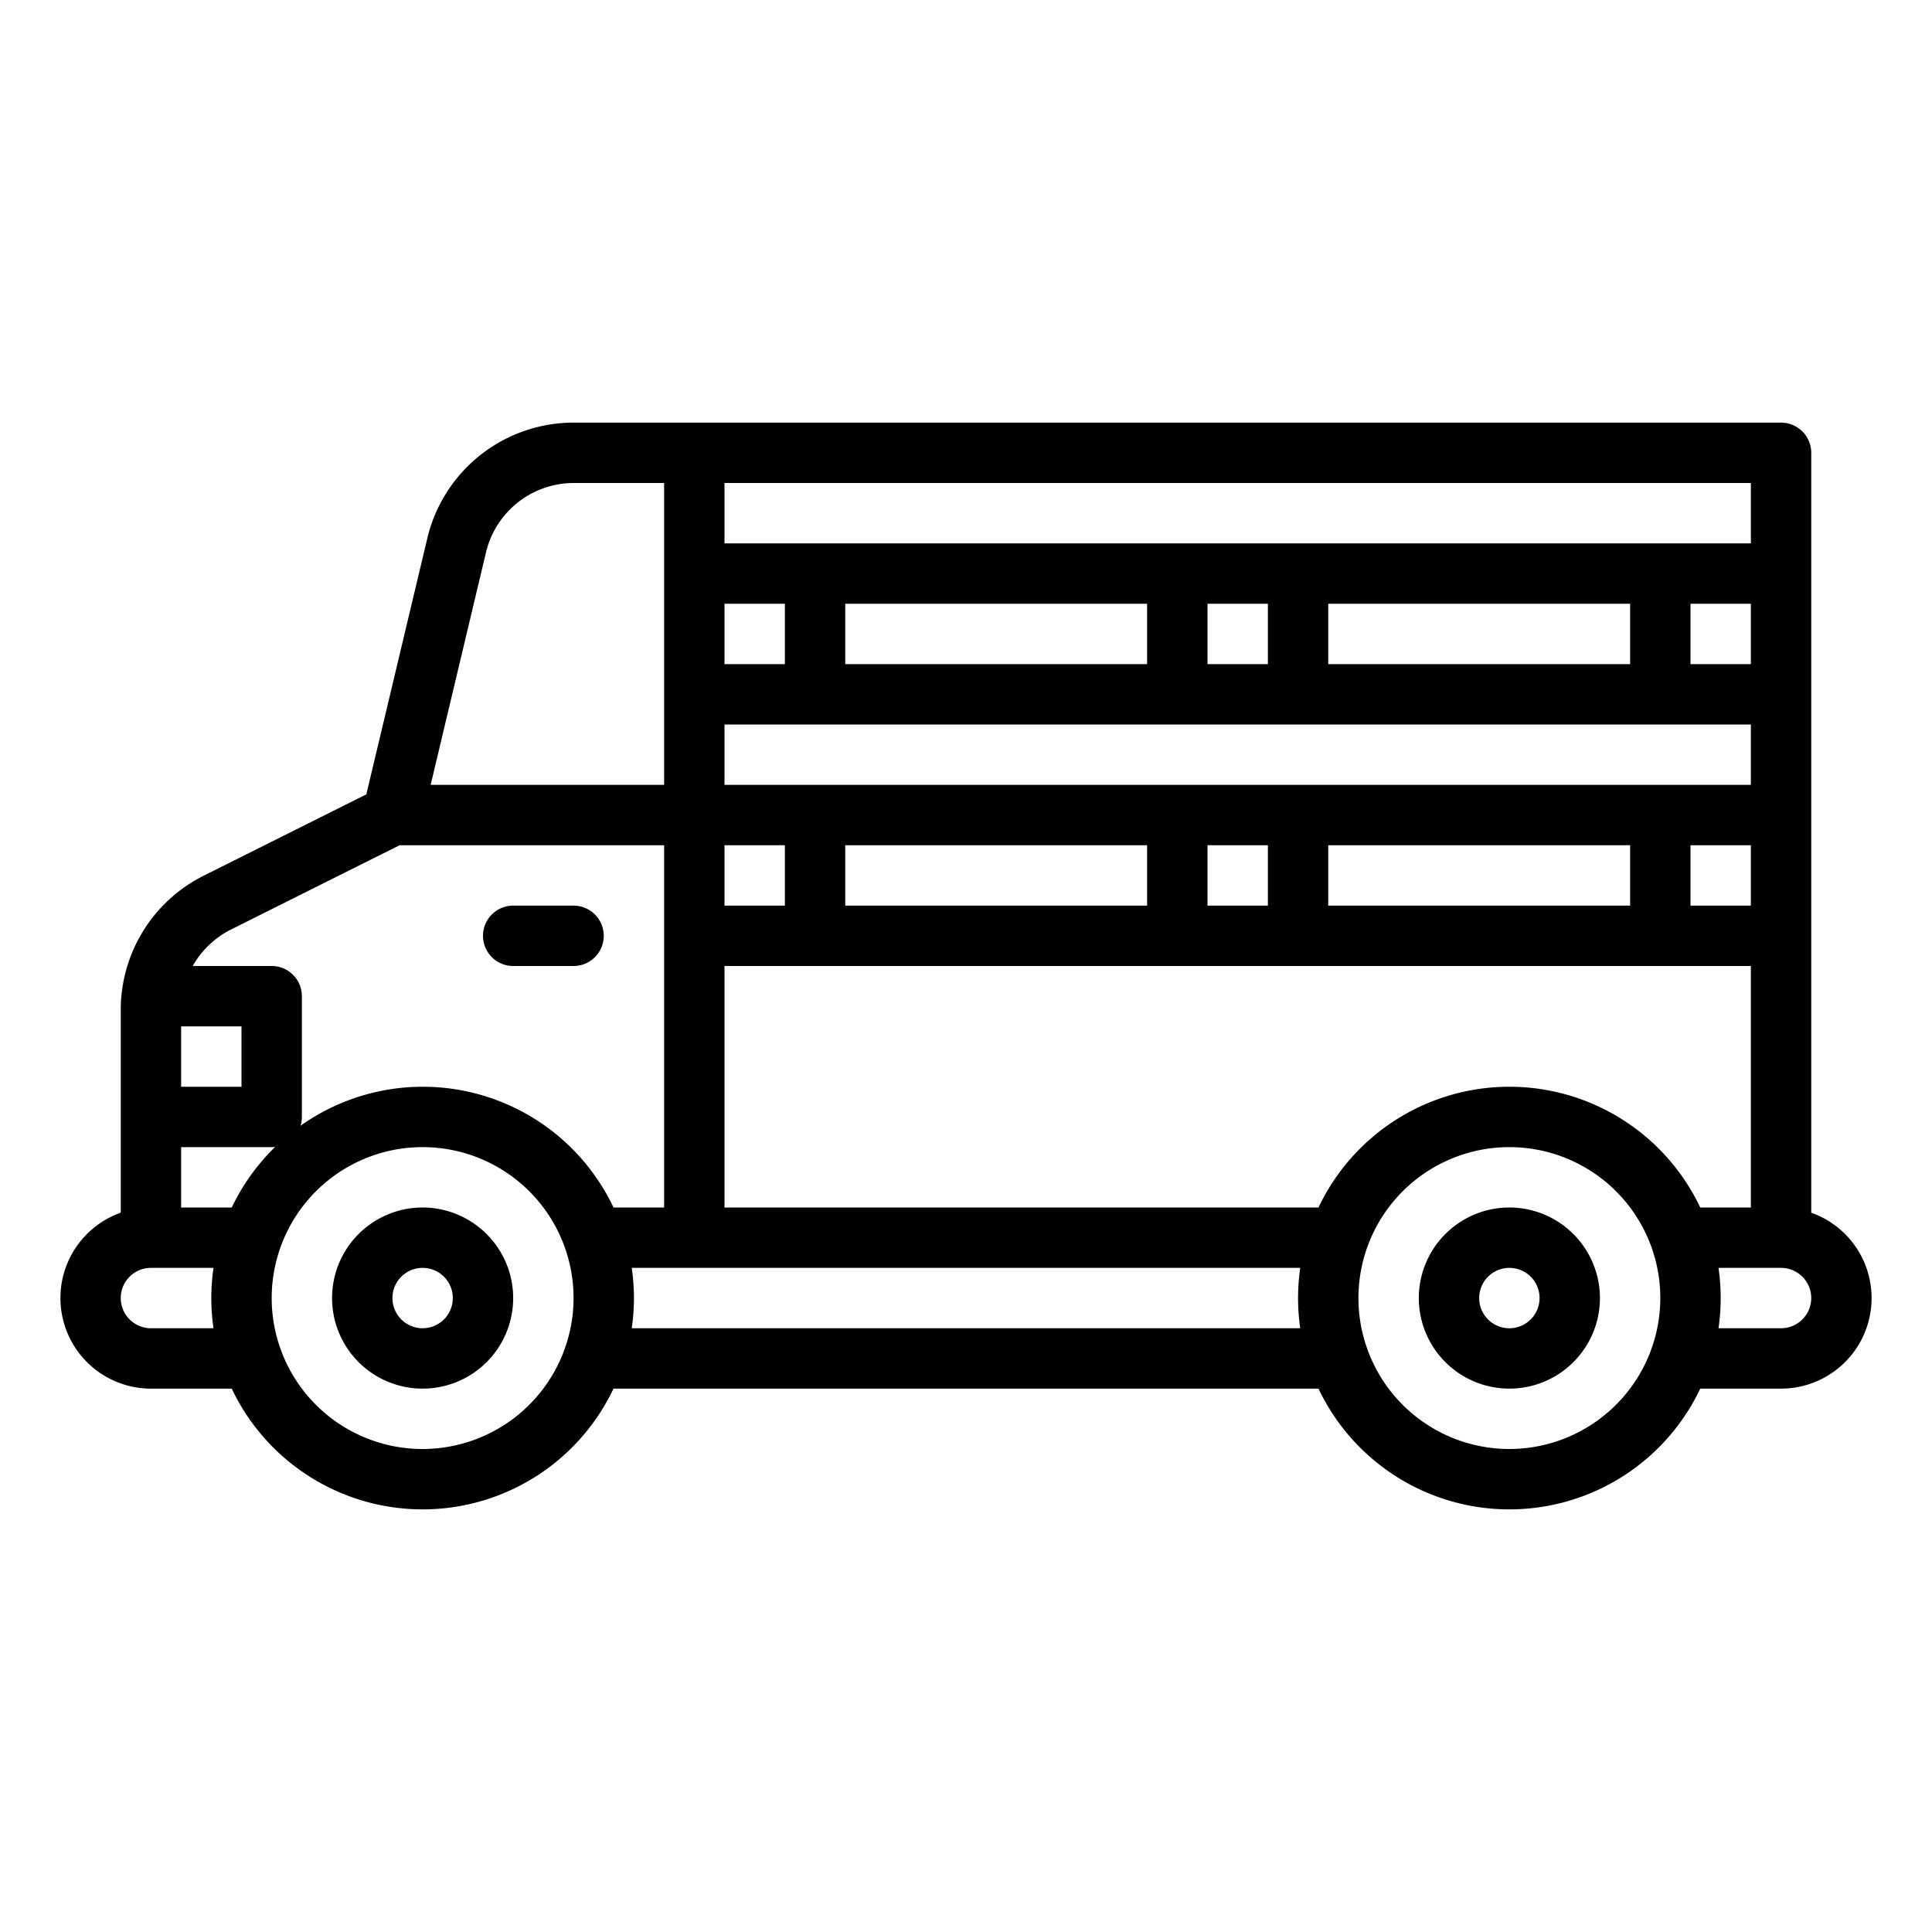<?xml version="1.0"?>
<svg xmlns="http://www.w3.org/2000/svg" id="Outline" viewBox="0 0 512 512" width="512" height="512"><path d="M40,368H61.414a55.983,55.983,0,0,0,101.172,0H349.414a55.983,55.983,0,0,0,101.172,0H472a24,24,0,0,0,8-46.624V120a8,8,0,0,0-8-8H152.133a39.864,39.864,0,0,0-38.912,30.735l-16.138,67.78L54.111,232A39.784,39.784,0,0,0,32,267.777v53.6A24,24,0,0,0,40,368Zm72,16a40,40,0,1,1,40-40A40.045,40.045,0,0,1,112,384Zm288,0a40,40,0,1,1,40-40A40.045,40.045,0,0,1,400,384Zm80-40a8.009,8.009,0,0,1-8,8H455.419a55.368,55.368,0,0,0,0-16H472A8.009,8.009,0,0,1,480,344ZM464,240H448V224h16Zm0-64H448V160h16ZM192,128H464v16H192Zm240,32v16H352V160Zm-96,0v16H320V160Zm-32,0v16H224V160Zm-112,0h16v16H192Zm0,32H464v16H192Zm240,32v16H352V224Zm-96,0v16H320V224Zm-32,0v16H224V224Zm-112,0h16v16H192Zm0,32H464v64H450.586a55.983,55.983,0,0,0-101.172,0H192Zm152.581,80a55.368,55.368,0,0,0,0,16H167.419a55.368,55.368,0,0,0,0-16Zm-215.8-189.559A23.92,23.92,0,0,1,152.133,128H176v80H114.128Zm-67.518,99.87L105.889,224H176v96H162.586a55.925,55.925,0,0,0-82.933-21.67A8,8,0,0,0,80,296V264a8,8,0,0,0-8-8H51.078A23.92,23.92,0,0,1,61.267,246.311ZM48,272H64v16H48Zm0,32H72a8.021,8.021,0,0,0,.922-.057A56.272,56.272,0,0,0,61.414,320H48Zm-8,32H56.581a55.368,55.368,0,0,0,0,16H40a8,8,0,0,1,0-16Z"/><path d="M136,256h16a8,8,0,0,0,0-16H136a8,8,0,0,0,0,16Z"/><path d="M400,320a24,24,0,1,0,24,24A24.027,24.027,0,0,0,400,320Zm0,32a8,8,0,1,1,8-8A8.009,8.009,0,0,1,400,352Z"/><path d="M112,320a24,24,0,1,0,24,24A24.027,24.027,0,0,0,112,320Zm0,32a8,8,0,1,1,8-8A8.009,8.009,0,0,1,112,352Z"/></svg>
